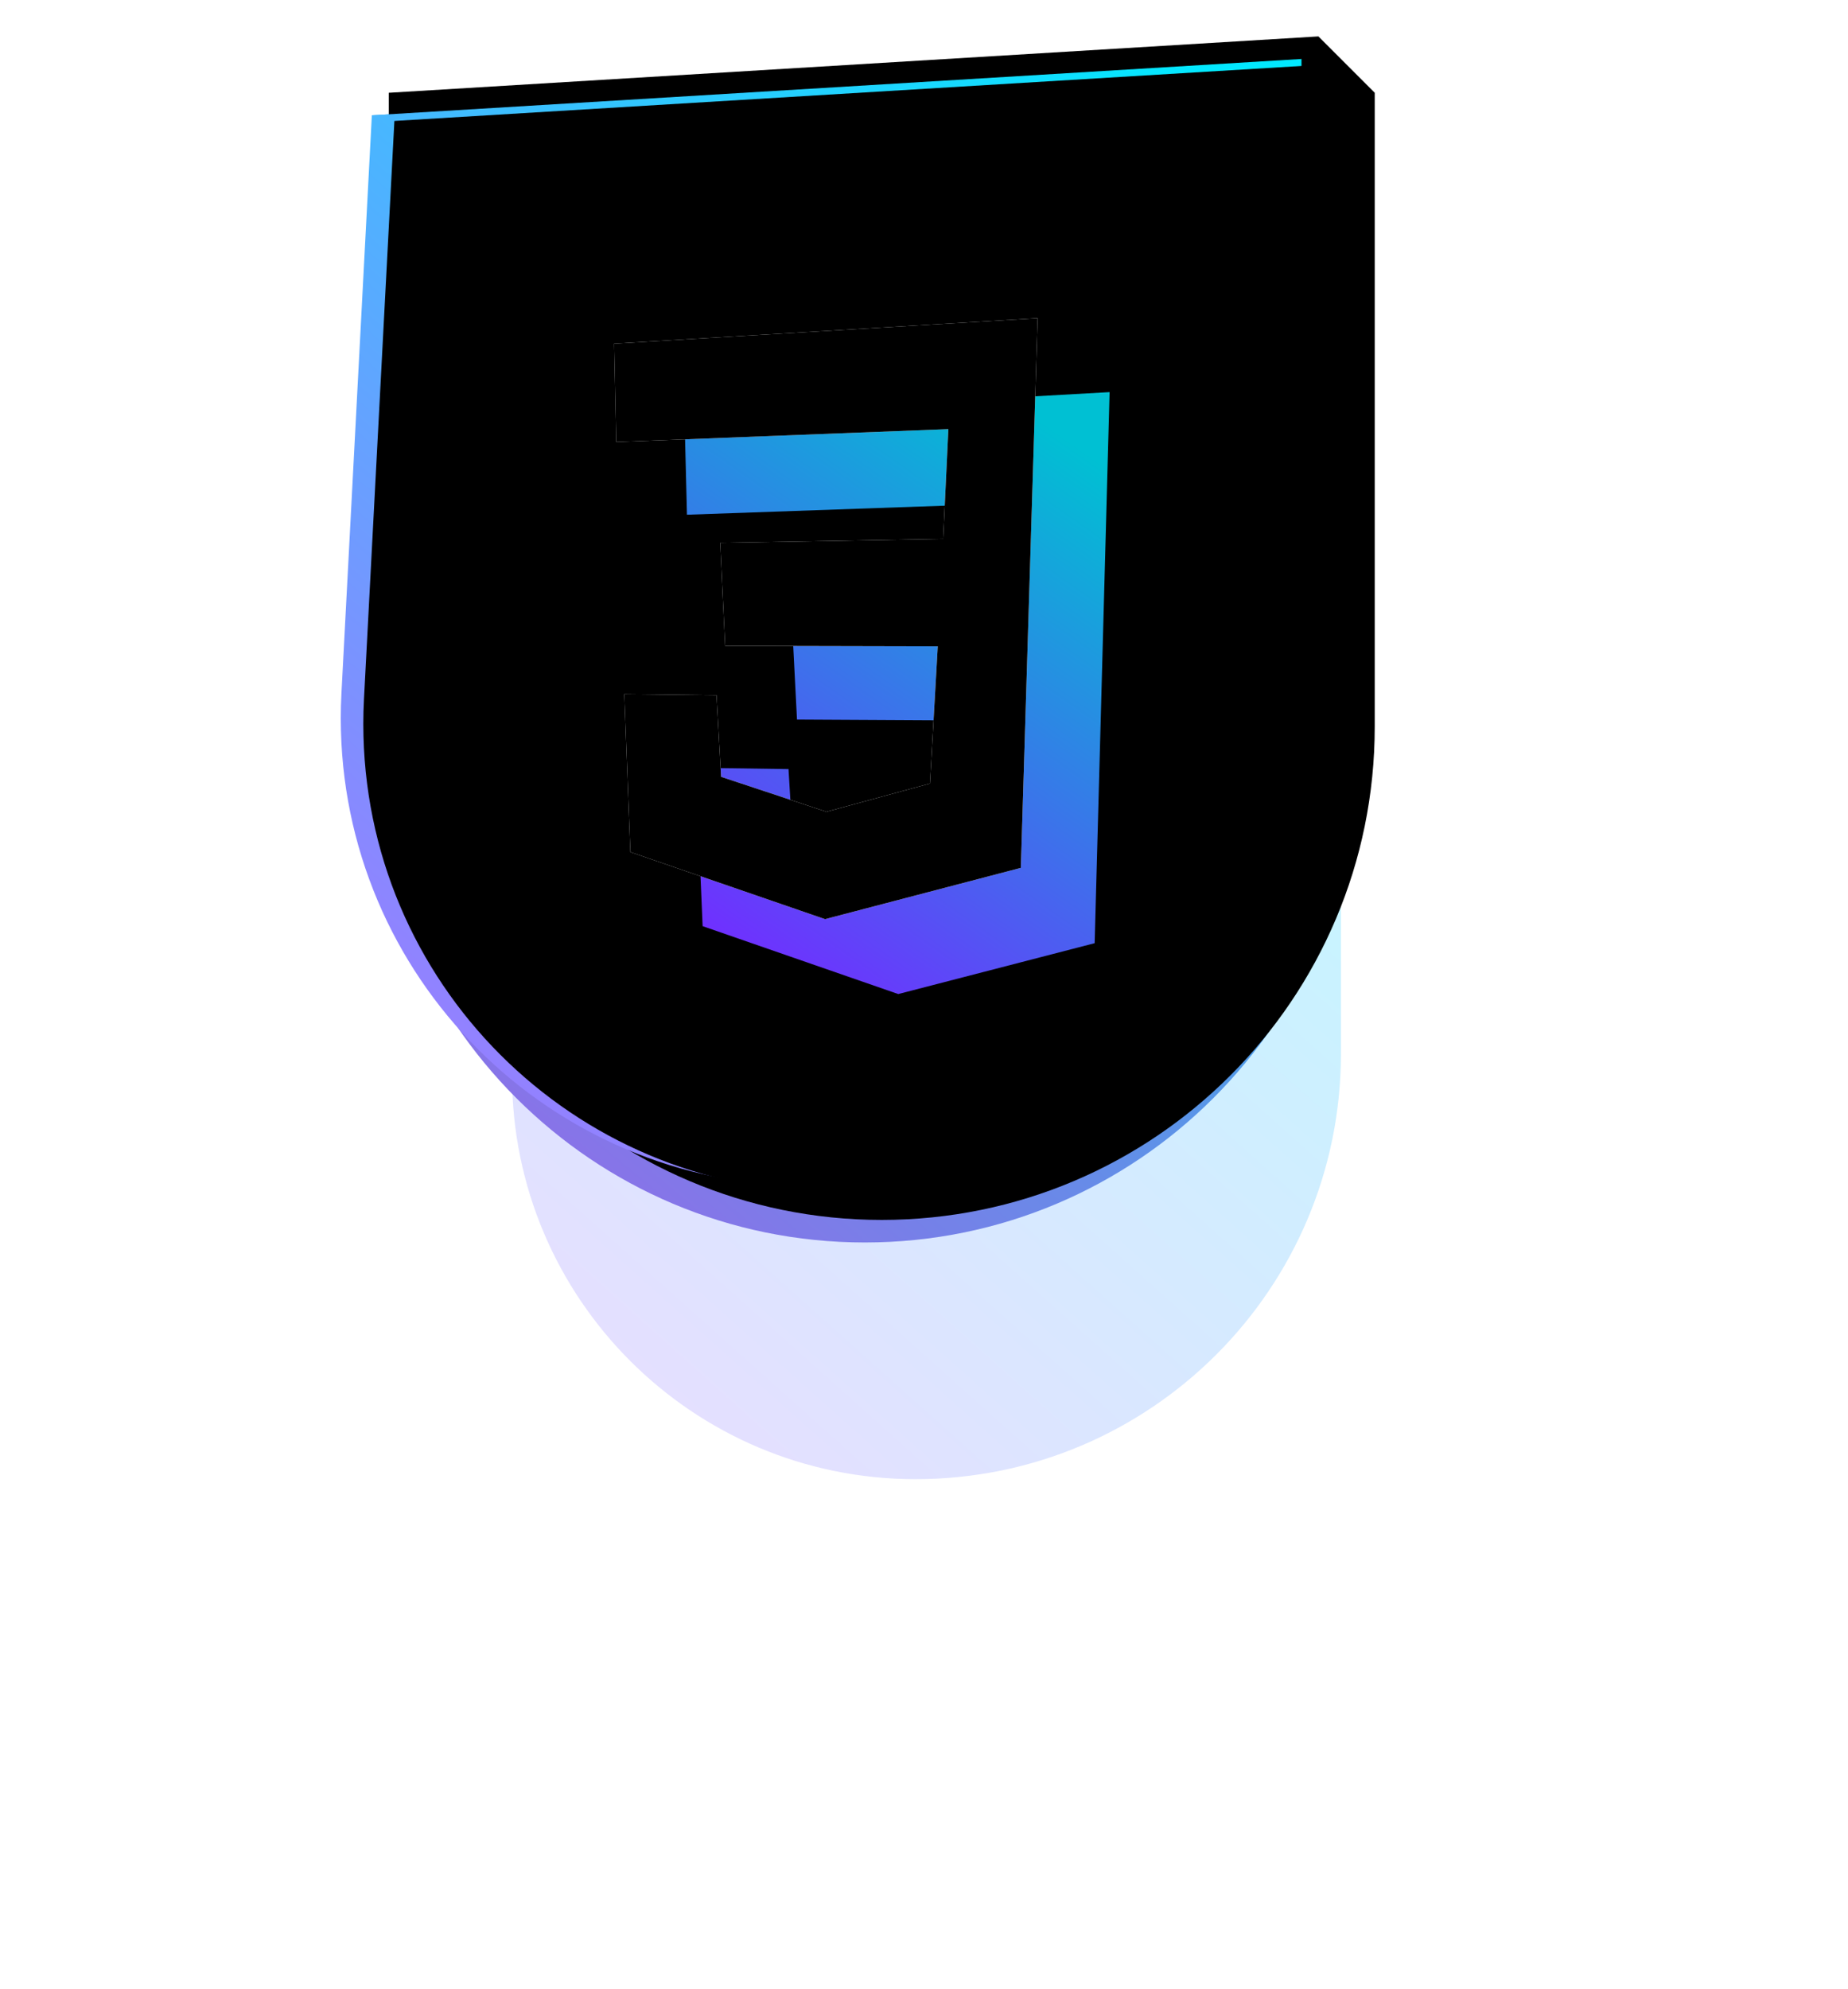 <svg width="164.5" height="177" viewBox="0 0 328 352" xmlns="http://www.w3.org/2000/svg" xmlns:xlink="http://www.w3.org/1999/xlink"><defs><filter x="-57%" y="-52.3%" width="216.6%" height="204.7%" filterUnits="objectBoundingBox" id="b"><feGaussianBlur stdDeviation="30" in="SourceGraphic"/></filter><filter x="-4%" y="-3.3%" width="108%" height="106.7%" filterUnits="objectBoundingBox" id="e"><feGaussianBlur stdDeviation="5" in="SourceAlpha" result="shadowBlurInner1"/><feOffset dx="3" dy="-4" in="shadowBlurInner1" result="shadowOffsetInner1"/><feComposite in="shadowOffsetInner1" in2="SourceAlpha" operator="arithmetic" k2="-1" k3="1" result="shadowInnerInner1"/><feColorMatrix values="0 0 0 0 1 0 0 0 0 1 0 0 0 0 1 0 0 0 0.25 0" in="shadowInnerInner1"/></filter><filter x="-1.4%" y="-3.5%" width="105.4%" height="107%" filterUnits="objectBoundingBox" id="h"><feGaussianBlur stdDeviation="5" in="SourceAlpha" result="shadowBlurInner1"/><feOffset dx="4" dy="1" in="shadowBlurInner1" result="shadowOffsetInner1"/><feComposite in="shadowOffsetInner1" in2="SourceAlpha" operator="arithmetic" k2="-1" k3="1" result="shadowInnerInner1"/><feColorMatrix values="0 0 0 0 1 0 0 0 0 1 0 0 0 0 1 0 0 0 0.5 0" in="shadowInnerInner1"/></filter><filter x="-39.8%" y="-28.1%" width="179.5%" height="156.2%" filterUnits="objectBoundingBox" id="j"><feGaussianBlur stdDeviation="10" in="SourceGraphic"/></filter><filter x="-10%" y="-7%" width="120%" height="114.1%" filterUnits="objectBoundingBox" id="l"><feGaussianBlur stdDeviation="5" in="SourceAlpha" result="shadowBlurInner1"/><feOffset dy="5" in="shadowBlurInner1" result="shadowOffsetInner1"/><feComposite in="shadowOffsetInner1" in2="SourceAlpha" operator="arithmetic" k2="-1" k3="1" result="shadowInnerInner1"/><feColorMatrix values="0 0 0 0 1 0 0 0 0 1 0 0 0 0 1 0 0 0 0.5 0" in="shadowInnerInner1" result="shadowMatrixInner1"/><feGaussianBlur stdDeviation="2.5" in="SourceAlpha" result="shadowBlurInner2"/><feOffset dy="-5" in="shadowBlurInner2" result="shadowOffsetInner2"/><feComposite in="shadowOffsetInner2" in2="SourceAlpha" operator="arithmetic" k2="-1" k3="1" result="shadowInnerInner2"/><feColorMatrix values="0 0 0 0 0.059 0 0 0 0 0.875 0 0 0 0 1 0 0 0 0.31 0" in="shadowInnerInner2" result="shadowMatrixInner2"/><feMerge><feMergeNode in="shadowMatrixInner1"/><feMergeNode in="shadowMatrixInner2"/></feMerge></filter><linearGradient x1="88.536%" y1="0%" x2="11.464%" y2="100%" id="a"><stop stop-color="#02E8FF" offset="0%"/><stop stop-color="#A177FF" offset="100%"/></linearGradient><linearGradient x1="84.722%" y1="0%" x2="15.278%" y2="100%" id="c"><stop stop-color="#02E8FF" offset="0%"/><stop stop-color="#A177FF" offset="100%"/></linearGradient><linearGradient x1="88.281%" y1="0%" x2="11.719%" y2="100%" id="f"><stop stop-color="#02E8FF" offset="0%"/><stop stop-color="#A177FF" offset="100%"/></linearGradient><linearGradient x1="74.95%" y1="0%" x2="25.05%" y2="100%" id="i"><stop stop-color="#00C0D3" offset="0%"/><stop stop-color="#702FFF" offset="100%"/></linearGradient><path d="M10 10L175 0l10 10v112.5c0 48.325-39.175 87.5-87.5 87.5S10 170.825 10 122.5V10z" id="d"/><path d="M10 10L175 0v112.5c0 48.325-39.175 87.5-87.5 87.5-45.848 0-83.016-37.167-83.016-83.016 0-1.455.038-2.91.115-4.363L10 10z" id="g"/><path id="k" d="M125.188 143.531l-34.754 9.102-34.548-11.906-1.083-28.02 16.371.188.815 14.484 18.503 6.135.046.103h.012l18.51-5.05 1.382-24.352-37.738-.085-.873-18.268 39.571-.694.923-19.486-58.952 2.28L53 50.512 128.164 46z"/></defs><g fill="none" fill-rule="evenodd"><path d="M39.629 88.6L182 80v96.5c0 41.697-33.803 75.5-75.5 75.5-39.554 0-71.618-32.065-71.618-71.618 0-1.26.033-2.52.1-3.777L39.628 88.6z" fill="url(#a)" opacity=".5" filter="url(#b)" transform="translate(56 10)"/><g transform="translate(56 10)"><use fill="url(#c)" xlink:href="#d"/><use fill-opacity=".09" fill="#000" xlink:href="#d"/><use fill="#000" filter="url(#e)" xlink:href="#d"/></g><g transform="translate(56 10)"><use fill="url(#f)" xlink:href="#g"/><use fill="#000" filter="url(#h)" xlink:href="#g"/></g><path fill="url(#i)" filter="url(#j)" d="M138.29 156.897l-34.862 9.025-34.72-12.045-1.186-28.111 16.432.24.869 14.53 18.596 6.21.046.104h.012l18.565-5.007 1.303-24.417-37.887-.207-.94-18.328 39.725-.562.859-19.536-59.174 2.078-.437-17.507 75.45-4.25z" transform="translate(56 10)"/><g transform="translate(56 10)"><use fill="#FFF" xlink:href="#k"/><use fill="#000" filter="url(#l)" xlink:href="#k"/></g></g></svg>